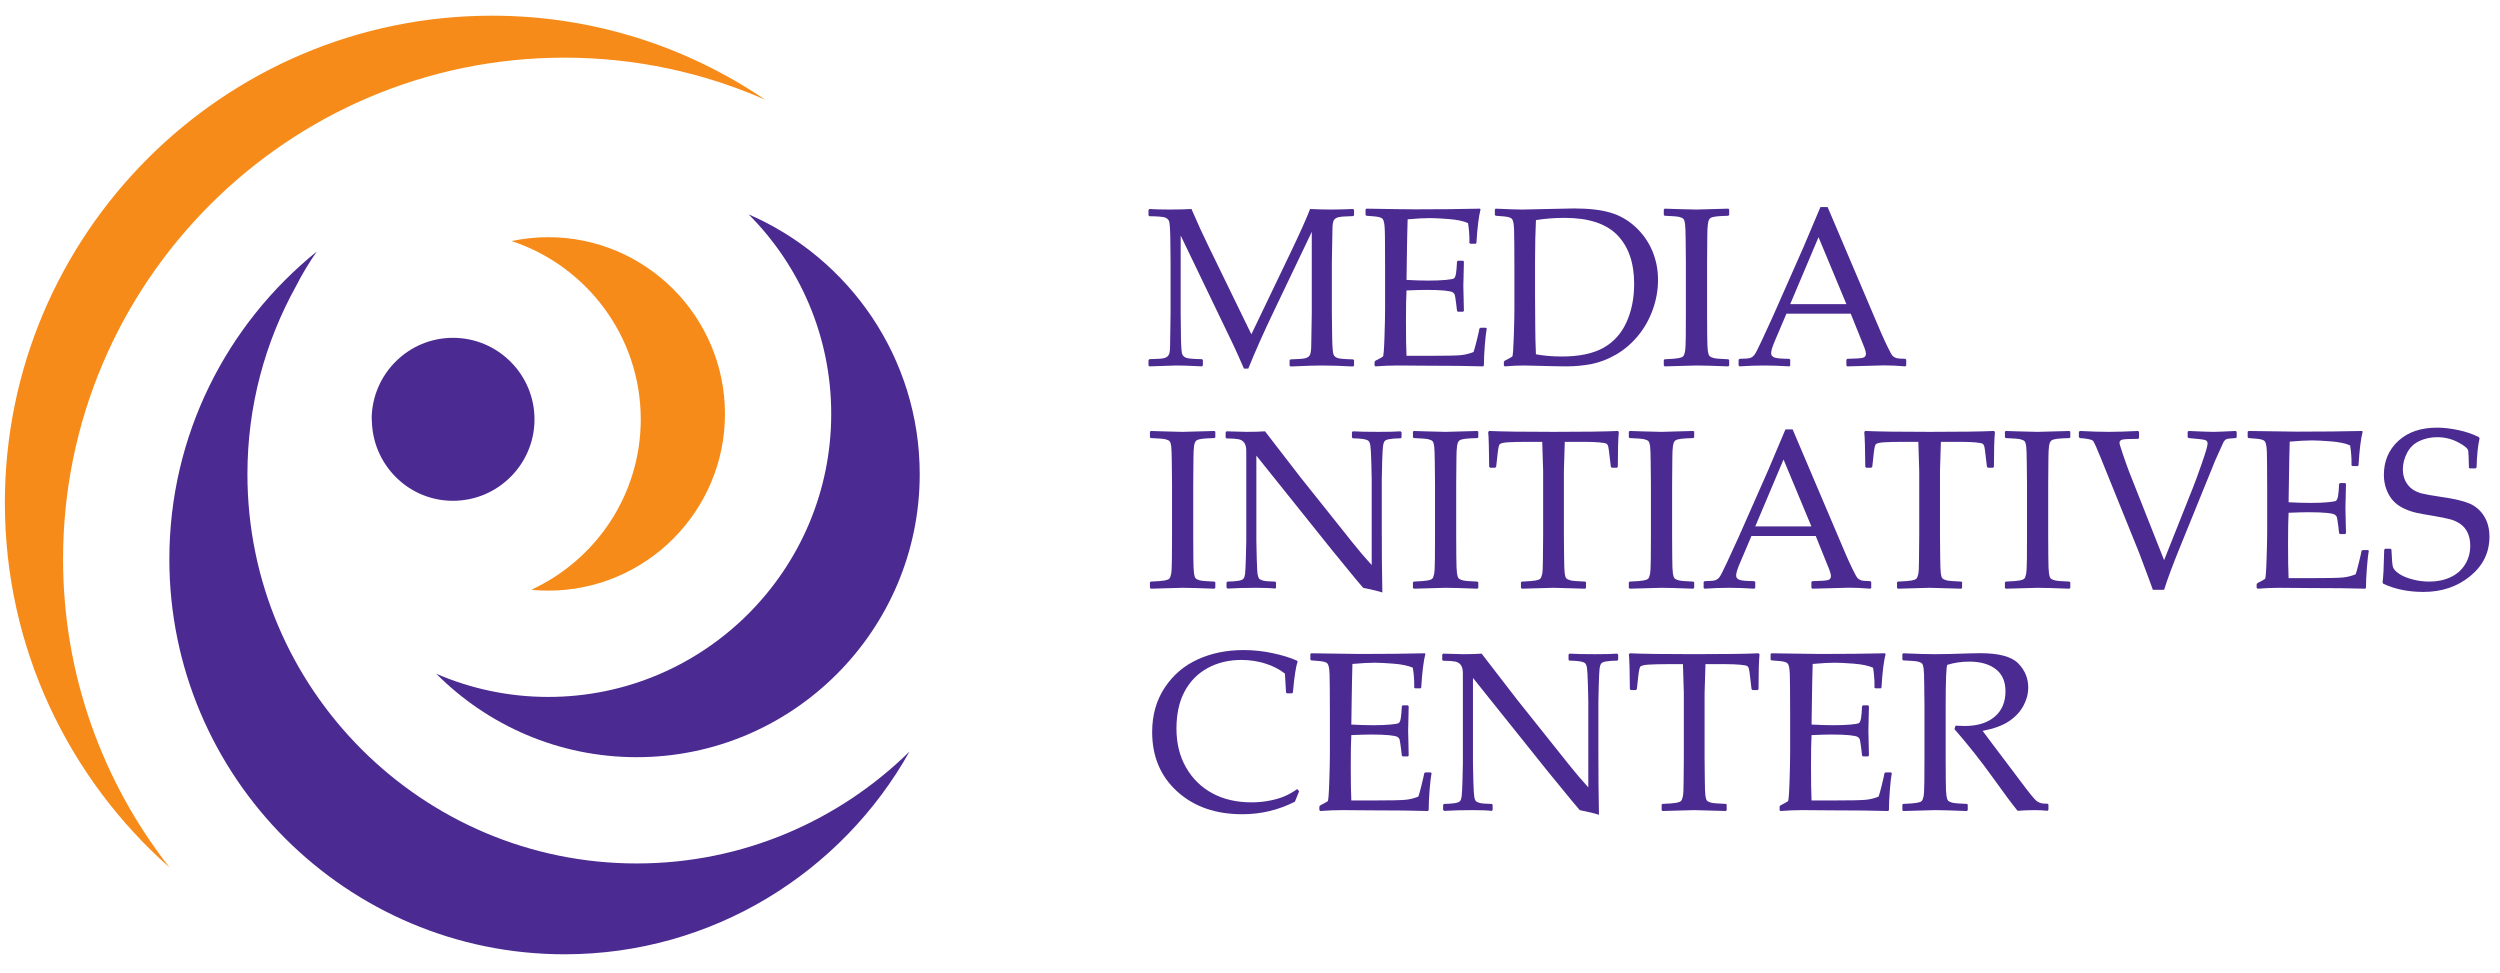 <svg xmlns="http://www.w3.org/2000/svg" fill="none" viewBox="0 46.12 150.604 58.588" style="max-height: 500px" width="150.604" height="58.588">
<path fill="#F68B1A" d="M0.293 76.412C0.293 85.148 4.135 93 10.213 98.38C6.2 93.252 3.799 86.805 3.799 79.803C3.799 63.145 17.35 49.593 34.007 49.593C38.301 49.593 42.385 50.5 46.088 52.122C41.392 48.933 35.73 47.065 29.638 47.065C13.456 47.065 0.293 60.23 0.293 76.412Z"/>
<path fill="#4B2A91" d="M14.905 74.685C14.905 70.569 15.976 66.699 17.845 63.334C18.213 62.616 18.625 61.927 19.086 61.272C13.673 65.639 10.202 72.322 10.202 79.804C10.202 92.93 20.88 103.608 34.007 103.608C42.928 103.608 50.716 98.673 54.792 91.391C50.557 95.559 44.753 98.136 38.356 98.136C25.425 98.136 14.905 87.616 14.905 74.685Z"/>
<path fill="#4B2A91" d="M33.025 88.104C30.63 88.104 28.351 87.603 26.281 86.708C29.37 89.81 33.642 91.734 38.355 91.734C47.757 91.734 55.405 84.085 55.405 74.685C55.405 67.68 51.155 61.656 45.102 59.036C48.172 62.12 50.074 66.37 50.074 71.055C50.074 80.456 42.425 88.104 33.025 88.104Z"/>
<path fill="#F68B1A" d="M38.6 71.382C38.6 75.935 35.889 79.858 32.001 81.65C32.338 81.682 32.68 81.701 33.025 81.701C38.895 81.701 43.673 76.925 43.673 71.055C43.673 65.185 38.895 60.408 33.025 60.408C32.269 60.408 31.531 60.491 30.818 60.642C35.331 62.129 38.6 66.378 38.6 71.382Z"/>
<path fill="#4B2A91" d="M27.288 76.289C29.995 76.289 32.199 74.088 32.199 71.382C32.199 68.675 29.995 66.471 27.288 66.471C24.619 66.471 22.45 68.618 22.39 71.273C22.393 71.419 22.404 71.564 22.413 71.71C22.585 74.26 24.694 76.289 27.288 76.289Z"/>
<path fill="#4B2A91" d="M81.51 58.71L81.57 58.764V59.091L81.516 59.138C81.026 59.151 80.722 59.175 80.604 59.211C80.486 59.247 80.402 59.306 80.353 59.388C80.304 59.471 80.276 59.632 80.269 59.873C80.263 60.114 80.251 60.794 80.233 61.913V64.996C80.233 65.441 80.24 65.945 80.253 66.506C80.266 67.068 80.294 67.395 80.337 67.486C80.379 67.577 80.456 67.645 80.567 67.686C80.679 67.729 80.995 67.757 81.516 67.77L81.57 67.817V68.144L81.51 68.198C80.784 68.158 80.15 68.138 79.612 68.138C79.246 68.138 78.624 68.158 77.746 68.198L77.686 68.144V67.824L77.739 67.77C78.229 67.757 78.533 67.732 78.651 67.697C78.769 67.661 78.853 67.602 78.902 67.519C78.952 67.437 78.98 67.273 78.989 67.028C78.999 66.783 79.009 66.105 79.023 64.996V60.087L76.716 64.915C76.136 66.123 75.63 67.26 75.198 68.325H74.937C74.688 67.75 74.483 67.291 74.322 66.948L71.126 60.308V64.982C71.126 65.419 71.131 65.921 71.143 66.49C71.154 67.059 71.182 67.386 71.226 67.476C71.271 67.566 71.349 67.632 71.46 67.677C71.571 67.721 71.888 67.748 72.41 67.757L72.463 67.811V68.132L72.403 68.191L71.975 68.171C71.534 68.149 71.155 68.138 70.838 68.138C70.696 68.138 70.163 68.156 69.24 68.191L69.187 68.138V67.817L69.24 67.757C69.731 67.748 70.034 67.726 70.15 67.69C70.266 67.654 70.349 67.594 70.4 67.51C70.452 67.425 70.481 67.267 70.487 67.035C70.494 66.803 70.504 66.119 70.517 64.982V61.92C70.517 61.514 70.512 61.02 70.501 60.438C70.49 59.857 70.463 59.52 70.42 59.429C70.378 59.337 70.301 59.27 70.19 59.225C70.079 59.18 69.762 59.153 69.24 59.145L69.187 59.091V58.77L69.247 58.71C69.555 58.732 69.969 58.743 70.491 58.743C70.981 58.743 71.409 58.732 71.774 58.71C72.149 59.575 72.507 60.357 72.852 61.057L75.385 66.259L77.672 61.492C78.291 60.203 78.708 59.276 78.922 58.71C79.35 58.732 79.772 58.743 80.186 58.743C80.561 58.743 81.002 58.732 81.51 58.71Z"/>
<path fill="#4B2A91" d="M82.263 58.737L82.317 58.69C83.846 58.717 84.824 58.73 85.252 58.73C86.715 58.73 88.016 58.717 89.157 58.69L89.19 58.737C89.079 59.165 88.997 59.836 88.943 60.749L88.903 60.803H88.575L88.515 60.749C88.519 60.709 88.522 60.673 88.522 60.642C88.522 60.264 88.493 59.902 88.435 59.559C88.154 59.434 87.765 59.353 87.268 59.315C86.772 59.277 86.398 59.258 86.148 59.258C85.796 59.258 85.346 59.282 84.798 59.332L84.771 60.401L84.751 61.626L84.731 62.983C85.212 63.009 85.656 63.023 86.061 63.023C86.472 63.023 86.815 63.009 87.091 62.983C87.368 62.956 87.529 62.928 87.576 62.899C87.623 62.87 87.658 62.814 87.683 62.731C87.707 62.649 87.729 62.503 87.746 62.294L87.773 61.879L87.826 61.826H88.135L88.188 61.879C88.179 62.365 88.168 62.853 88.154 63.343L88.188 64.848L88.135 64.901H87.826L87.773 64.848L87.726 64.446C87.686 64.135 87.657 63.949 87.639 63.889C87.622 63.828 87.58 63.775 87.516 63.732C87.451 63.687 87.285 63.651 87.018 63.624C86.75 63.598 86.382 63.584 85.915 63.584C85.656 63.584 85.261 63.596 84.731 63.617C84.709 63.992 84.697 64.617 84.697 65.49C84.697 66.426 84.709 67.115 84.731 67.556H85.961C87.044 67.556 87.722 67.543 87.994 67.516C88.266 67.489 88.524 67.425 88.769 67.323C88.809 67.219 88.875 66.982 88.967 66.61C89.058 66.237 89.11 66.005 89.124 65.912L89.19 65.864H89.512L89.565 65.912C89.525 66.102 89.486 66.438 89.448 66.914C89.41 67.391 89.392 67.799 89.392 68.138L89.344 68.191C88.493 68.164 87.379 68.151 86.001 68.151L84.183 68.138C83.759 68.138 83.318 68.156 82.859 68.191L82.805 68.138V67.917L82.859 67.85C83.121 67.717 83.272 67.633 83.31 67.599C83.348 67.567 83.379 67.176 83.403 66.43C83.428 65.683 83.44 65.113 83.44 64.721V62.267L83.434 60.749C83.434 60.42 83.43 60.151 83.42 59.944C83.411 59.736 83.396 59.588 83.374 59.499C83.351 59.41 83.326 59.347 83.296 59.311C83.268 59.276 83.221 59.246 83.156 59.222C83.091 59.197 82.981 59.175 82.825 59.158L82.317 59.118L82.263 59.071V58.737Z"/>
<path fill="#4B2A91" d="M92.527 67.463C92.982 67.552 93.506 67.596 94.099 67.596C95.137 67.596 95.967 67.422 96.589 67.075C97.211 66.727 97.675 66.212 97.983 65.53C98.291 64.848 98.444 64.079 98.444 63.223C98.444 61.962 98.108 60.983 97.435 60.288C96.762 59.593 95.701 59.245 94.252 59.245C93.654 59.245 93.08 59.289 92.527 59.379C92.492 60.109 92.474 60.934 92.474 61.852V63.953L92.487 65.918C92.487 66.301 92.5 66.816 92.527 67.463ZM90.053 58.737L90.107 58.69C90.877 58.725 91.404 58.743 91.684 58.743L94.813 58.677C95.706 58.677 96.436 58.76 97.007 58.928C97.578 59.094 98.085 59.384 98.528 59.797C98.971 60.209 99.308 60.688 99.538 61.234C99.767 61.78 99.882 62.363 99.882 62.983C99.882 63.584 99.777 64.179 99.567 64.767C99.358 65.356 99.061 65.883 98.675 66.349C98.29 66.816 97.851 67.191 97.358 67.476C96.865 67.761 96.372 67.951 95.876 68.048C95.382 68.143 94.877 68.191 94.359 68.191C94.011 68.191 93.356 68.178 92.393 68.151C92.076 68.142 91.867 68.138 91.765 68.138C91.457 68.138 91.085 68.156 90.648 68.191L90.595 68.138V67.917L90.648 67.85C90.911 67.717 91.061 67.633 91.1 67.599C91.138 67.567 91.168 67.176 91.193 66.43C91.218 65.683 91.23 65.113 91.23 64.721V62.267L91.223 60.749C91.223 60.42 91.219 60.151 91.21 59.944C91.201 59.736 91.185 59.588 91.163 59.499C91.14 59.41 91.114 59.347 91.086 59.311C91.057 59.276 91.01 59.246 90.945 59.222C90.881 59.197 90.771 59.175 90.615 59.158L90.107 59.118L90.053 59.071V58.737Z"/>
<path fill="#4B2A91" d="M100.283 58.69L101.119 58.717C101.667 58.735 102.026 58.743 102.196 58.743C102.347 58.743 102.987 58.725 104.114 58.69L104.168 58.737V59.071L104.114 59.118C103.807 59.127 103.57 59.14 103.402 59.157C103.235 59.175 103.114 59.209 103.037 59.258C102.962 59.307 102.912 59.422 102.888 59.602C102.863 59.784 102.85 60.033 102.85 60.355L102.838 61.893V64.988L102.844 66.292C102.849 66.796 102.862 67.121 102.884 67.269C102.906 67.415 102.939 67.514 102.981 67.563C103.024 67.612 103.105 67.653 103.225 67.686C103.346 67.72 103.642 67.746 104.114 67.763L104.168 67.804V68.138L104.114 68.191C104.093 68.191 103.7 68.178 102.937 68.151C102.622 68.142 102.374 68.138 102.196 68.138C102.057 68.138 101.42 68.156 100.283 68.191L100.23 68.138V67.804L100.283 67.763C100.697 67.746 100.974 67.724 101.112 67.697C101.25 67.67 101.343 67.635 101.39 67.593C101.436 67.55 101.474 67.46 101.503 67.322C101.532 67.184 101.549 66.876 101.554 66.399L101.56 64.988V61.893L101.547 60.589C101.542 60.081 101.53 59.753 101.51 59.605C101.49 59.459 101.459 59.361 101.417 59.311C101.374 59.262 101.293 59.222 101.172 59.191C101.052 59.16 100.755 59.136 100.283 59.118L100.23 59.071V58.737L100.283 58.69Z"/>
<path fill="#4B2A91" d="M107.846 64.44H111.229L109.551 60.408L107.846 64.44ZM104.797 68.191L104.736 68.138V67.79L104.797 67.736C105.122 67.732 105.332 67.715 105.425 67.686C105.519 67.657 105.602 67.599 105.676 67.513C105.75 67.426 105.898 67.141 106.121 66.66L106.822 65.135L108.641 61.017C108.985 60.21 109.326 59.403 109.665 58.596H110.099L112.954 65.309L113.336 66.205C113.447 66.46 113.575 66.736 113.72 67.035C113.865 67.333 113.965 67.51 114.02 67.563C114.077 67.617 114.145 67.657 114.228 67.686C114.311 67.715 114.494 67.732 114.78 67.736L114.834 67.79V68.138L114.78 68.191C114.307 68.151 113.882 68.131 113.503 68.131C112.762 68.154 112.023 68.174 111.283 68.191L111.229 68.138V67.79L111.283 67.736C111.782 67.728 112.094 67.706 112.219 67.673C112.344 67.64 112.406 67.563 112.406 67.442C112.406 67.344 112.375 67.215 112.312 67.055L111.49 65.015H107.618L106.89 66.727C106.76 67.035 106.696 67.26 106.696 67.403C106.696 67.514 106.756 67.596 106.876 67.65C106.997 67.703 107.3 67.732 107.785 67.736L107.846 67.79V68.138L107.792 68.191C107.217 68.156 106.714 68.138 106.281 68.138C105.791 68.138 105.296 68.156 104.797 68.191Z"/>
<path fill="#4B2A91" d="M69.328 72.083L70.164 72.109C70.712 72.127 71.071 72.136 71.24 72.136C71.392 72.136 72.031 72.118 73.159 72.083L73.213 72.129V72.463L73.159 72.51C72.852 72.519 72.614 72.533 72.447 72.55C72.28 72.568 72.159 72.602 72.082 72.65C72.007 72.7 71.957 72.814 71.932 72.995C71.907 73.176 71.895 73.426 71.895 73.747L71.882 75.286V78.381L71.889 79.685C71.893 80.189 71.906 80.514 71.929 80.662C71.951 80.808 71.983 80.907 72.026 80.956C72.068 81.005 72.149 81.046 72.27 81.079C72.39 81.113 72.686 81.138 73.159 81.156L73.213 81.197V81.53L73.159 81.584C73.136 81.584 72.745 81.571 71.982 81.544C71.665 81.535 71.418 81.53 71.24 81.53C71.102 81.53 70.464 81.548 69.328 81.584L69.274 81.53V81.197L69.328 81.156C69.743 81.138 70.019 81.116 70.157 81.09C70.295 81.063 70.387 81.028 70.434 80.986C70.481 80.943 70.519 80.853 70.548 80.715C70.577 80.577 70.594 80.269 70.598 79.792L70.605 78.381V75.286L70.591 73.981C70.587 73.474 70.575 73.146 70.555 72.998C70.534 72.852 70.504 72.754 70.461 72.704C70.419 72.655 70.338 72.615 70.217 72.584C70.097 72.553 69.8 72.528 69.328 72.51L69.274 72.463V72.129L69.328 72.083Z"/>
<path fill="#4B2A91" d="M73.947 81.577L73.887 81.518V81.209L73.947 81.156C74.219 81.151 74.437 81.136 74.599 81.109C74.761 81.082 74.866 81.038 74.913 80.976C74.96 80.913 74.991 80.813 75.007 80.675C75.023 80.536 75.038 80.225 75.053 79.738C75.069 79.253 75.077 78.905 75.077 78.695V73.293C75.077 73.066 75.036 72.897 74.954 72.788C74.871 72.678 74.759 72.61 74.616 72.581C74.473 72.552 74.23 72.535 73.887 72.531L73.834 72.477V72.163L73.887 72.103C74.502 72.125 74.906 72.136 75.097 72.136C75.548 72.136 75.918 72.125 76.207 72.103L78.341 74.871L81.476 78.802C81.855 79.28 82.241 79.732 82.633 80.159V74.984C82.633 74.824 82.625 74.482 82.61 73.958C82.594 73.434 82.575 73.102 82.553 72.963C82.531 72.822 82.491 72.727 82.435 72.677C82.38 72.629 82.275 72.592 82.122 72.567C81.968 72.543 81.759 72.529 81.496 72.524L81.443 72.47V72.163L81.496 72.103C81.858 72.125 82.373 72.136 83.041 72.136C83.652 72.136 84.095 72.125 84.371 72.103L84.432 72.163V72.47L84.378 72.524C84.084 72.529 83.856 72.545 83.696 72.574C83.535 72.603 83.435 72.65 83.395 72.718C83.355 72.784 83.327 72.883 83.312 73.012C83.296 73.141 83.281 73.449 83.264 73.934C83.249 74.421 83.241 74.77 83.241 74.984V78.16L83.248 79.999C83.257 80.601 83.266 81.205 83.275 81.812C83.052 81.736 82.667 81.642 82.118 81.53L81.643 80.969L80.219 79.23L75.685 73.567V78.695C75.685 78.9 75.694 79.266 75.709 79.792C75.725 80.318 75.743 80.637 75.766 80.748C75.788 80.859 75.817 80.937 75.853 80.979C75.888 81.021 75.965 81.061 76.084 81.096C76.202 81.131 76.445 81.151 76.816 81.156L76.869 81.209V81.524L76.816 81.577C76.584 81.547 76.209 81.53 75.692 81.53C75.028 81.53 74.446 81.547 73.947 81.577Z"/>
<path fill="#4B2A91" d="M85.17 72.083L86.006 72.109C86.554 72.127 86.913 72.136 87.083 72.136C87.234 72.136 87.874 72.118 89.002 72.083L89.055 72.129V72.463L89.002 72.51C88.694 72.519 88.457 72.533 88.289 72.55C88.123 72.568 88.001 72.602 87.925 72.65C87.85 72.7 87.799 72.814 87.775 72.995C87.75 73.176 87.738 73.426 87.738 73.747L87.724 75.286V78.381L87.731 79.685C87.736 80.189 87.749 80.514 87.772 80.662C87.794 80.808 87.826 80.907 87.868 80.956C87.91 81.005 87.992 81.046 88.112 81.079C88.232 81.113 88.529 81.138 89.002 81.156L89.055 81.197V81.53L89.002 81.584C88.979 81.584 88.587 81.571 87.825 81.544C87.508 81.535 87.261 81.53 87.083 81.53C86.945 81.53 86.307 81.548 85.17 81.584L85.117 81.53V81.197L85.17 81.156C85.585 81.138 85.861 81.116 86 81.09C86.138 81.063 86.23 81.028 86.277 80.986C86.324 80.943 86.362 80.853 86.391 80.715C86.42 80.577 86.437 80.269 86.441 79.792L86.448 78.381V75.286L86.434 73.981C86.43 73.474 86.417 73.146 86.397 72.998C86.377 72.852 86.346 72.754 86.304 72.704C86.261 72.655 86.18 72.615 86.06 72.584C85.939 72.553 85.643 72.528 85.17 72.51L85.117 72.463V72.129L85.17 72.083Z"/>
<path fill="#4B2A91" d="M97.46 72.082L97.521 72.142C97.481 72.544 97.46 73.243 97.46 74.242L97.407 74.296H97.093L97.04 74.236L96.966 73.621C96.93 73.29 96.902 73.089 96.882 73.015C96.862 72.941 96.83 72.888 96.785 72.855C96.741 72.822 96.596 72.793 96.351 72.771C96.106 72.749 95.831 72.738 95.528 72.738H94.265C94.229 73.745 94.211 74.327 94.211 74.483V78.381L94.224 79.684C94.229 80.189 94.241 80.515 94.261 80.665C94.281 80.814 94.312 80.911 94.355 80.959C94.397 81.005 94.479 81.046 94.599 81.079C94.719 81.113 95.018 81.138 95.496 81.156L95.542 81.196V81.53L95.496 81.584C94.354 81.548 93.716 81.53 93.582 81.53C93.44 81.53 92.804 81.548 91.677 81.584L91.624 81.53V81.196L91.677 81.156C92.096 81.138 92.374 81.116 92.51 81.09C92.645 81.063 92.737 81.028 92.783 80.986C92.83 80.943 92.869 80.853 92.901 80.715C92.932 80.576 92.948 80.269 92.948 79.791L92.961 78.381V74.483C92.961 74.412 92.943 73.83 92.907 72.738H91.911C91.501 72.738 91.146 72.747 90.848 72.764C90.55 72.782 90.376 72.828 90.33 72.902C90.283 72.975 90.239 73.215 90.2 73.621L90.132 74.236L90.072 74.296H89.765L89.711 74.242C89.702 73.168 89.682 72.468 89.651 72.142L89.711 72.082C90.487 72.118 91.778 72.136 93.582 72.136C95.424 72.136 96.716 72.118 97.46 72.082Z"/>
<path fill="#4B2A91" d="M98.176 72.082L99.012 72.109C99.561 72.127 99.919 72.136 100.089 72.136C100.24 72.136 100.88 72.118 102.008 72.082L102.061 72.129V72.463L102.008 72.51C101.7 72.519 101.463 72.533 101.296 72.55C101.128 72.568 101.007 72.602 100.931 72.65C100.855 72.7 100.805 72.814 100.781 72.995C100.756 73.176 100.744 73.426 100.744 73.747L100.731 75.285V78.381L100.738 79.684C100.742 80.189 100.755 80.514 100.777 80.661C100.8 80.808 100.832 80.906 100.875 80.956C100.917 81.005 100.998 81.046 101.118 81.079C101.239 81.113 101.536 81.138 102.008 81.156L102.061 81.196V81.53L102.008 81.584C101.985 81.584 101.594 81.571 100.831 81.544C100.515 81.535 100.267 81.53 100.089 81.53C99.95 81.53 99.313 81.548 98.176 81.584L98.123 81.53V81.196L98.176 81.156C98.591 81.138 98.868 81.116 99.006 81.09C99.144 81.063 99.237 81.028 99.283 80.986C99.33 80.943 99.368 80.853 99.397 80.715C99.426 80.576 99.442 80.269 99.447 79.791L99.454 78.381V75.285L99.44 73.981C99.436 73.473 99.424 73.146 99.404 72.998C99.383 72.852 99.352 72.753 99.31 72.704C99.268 72.655 99.186 72.615 99.066 72.584C98.945 72.553 98.649 72.528 98.176 72.51L98.123 72.463V72.129L98.176 72.082Z"/>
<path fill="#4B2A91" d="M105.739 77.833H109.121L107.443 73.801L105.739 77.833ZM102.689 81.584L102.629 81.53V81.183L102.689 81.129C103.015 81.125 103.224 81.108 103.318 81.079C103.411 81.05 103.495 80.992 103.569 80.906C103.642 80.819 103.79 80.535 104.013 80.053L104.715 78.528L106.534 74.409C106.877 73.603 107.218 72.796 107.557 71.989H107.992L110.847 78.702L111.228 79.598C111.339 79.852 111.467 80.129 111.612 80.427C111.757 80.726 111.857 80.903 111.913 80.956C111.969 81.01 112.038 81.05 112.12 81.079C112.203 81.108 112.387 81.125 112.672 81.129L112.726 81.183V81.53L112.672 81.584C112.2 81.544 111.774 81.524 111.395 81.524C110.655 81.547 109.915 81.567 109.175 81.584L109.121 81.53V81.183L109.175 81.129C109.675 81.121 109.986 81.099 110.111 81.067C110.236 81.033 110.298 80.956 110.298 80.835C110.298 80.737 110.267 80.608 110.205 80.448L109.383 78.408H105.511L104.782 80.12C104.653 80.427 104.588 80.653 104.588 80.795C104.588 80.907 104.649 80.989 104.768 81.042C104.889 81.096 105.192 81.125 105.678 81.129L105.739 81.183V81.53L105.685 81.584C105.11 81.548 104.606 81.53 104.174 81.53C103.683 81.53 103.188 81.548 102.689 81.584Z"/>
<path fill="#4B2A91" d="M120.117 72.082L120.178 72.142C120.138 72.544 120.117 73.243 120.117 74.242L120.064 74.296H119.75L119.696 74.236L119.623 73.621C119.587 73.29 119.559 73.089 119.539 73.015C119.519 72.941 119.487 72.888 119.442 72.855C119.397 72.822 119.253 72.793 119.008 72.771C118.763 72.749 118.488 72.738 118.185 72.738H116.922C116.886 73.745 116.868 74.327 116.868 74.483V78.381L116.881 79.684C116.886 80.189 116.898 80.515 116.918 80.665C116.938 80.814 116.969 80.911 117.012 80.959C117.054 81.005 117.136 81.046 117.256 81.079C117.377 81.113 117.674 81.138 118.152 81.156L118.199 81.196V81.53L118.152 81.584C117.011 81.548 116.373 81.53 116.239 81.53C116.097 81.53 115.462 81.548 114.334 81.584L114.28 81.53V81.196L114.334 81.156C114.753 81.138 115.031 81.116 115.166 81.09C115.302 81.063 115.394 81.028 115.441 80.986C115.487 80.943 115.526 80.853 115.558 80.715C115.589 80.576 115.604 80.269 115.604 79.791L115.617 78.381V74.483C115.617 74.412 115.6 73.83 115.564 72.738H114.568C114.158 72.738 113.804 72.747 113.505 72.764C113.206 72.782 113.033 72.828 112.987 72.902C112.94 72.975 112.896 73.215 112.856 73.621L112.789 74.236L112.729 74.296H112.421L112.368 74.242C112.359 73.168 112.339 72.468 112.307 72.142L112.368 72.082C113.144 72.118 114.434 72.136 116.239 72.136C118.081 72.136 119.373 72.118 120.117 72.082Z"/>
<path fill="#4B2A91" d="M120.832 72.083L121.669 72.109C122.217 72.128 122.576 72.136 122.745 72.136C122.897 72.136 123.536 72.119 124.664 72.083L124.718 72.129V72.464L124.664 72.511C124.356 72.519 124.119 72.534 123.952 72.55C123.785 72.568 123.664 72.602 123.588 72.651C123.512 72.701 123.462 72.815 123.437 72.995C123.413 73.176 123.4 73.426 123.4 73.747L123.387 75.286V78.381L123.394 79.685C123.398 80.189 123.412 80.514 123.434 80.662C123.456 80.808 123.488 80.907 123.531 80.956C123.573 81.005 123.655 81.046 123.774 81.079C123.895 81.113 124.191 81.139 124.664 81.156L124.718 81.197V81.531L124.664 81.584C124.642 81.584 124.249 81.571 123.487 81.544C123.171 81.535 122.923 81.531 122.745 81.531C122.607 81.531 121.97 81.549 120.832 81.584L120.779 81.531V81.197L120.832 81.156C121.248 81.139 121.524 81.117 121.662 81.09C121.8 81.063 121.892 81.028 121.94 80.986C121.986 80.943 122.024 80.853 122.053 80.716C122.082 80.577 122.099 80.269 122.104 79.792L122.11 78.381V75.286L122.096 73.982C122.092 73.474 122.079 73.146 122.06 72.998C122.04 72.852 122.009 72.754 121.967 72.704C121.924 72.656 121.842 72.616 121.722 72.585C121.602 72.553 121.305 72.529 120.832 72.511L120.779 72.464V72.129L120.832 72.083Z"/>
<path fill="#4B2A91" d="M129.693 81.651C129.627 81.455 129.348 80.706 128.858 79.404L126.584 73.781C126.326 73.139 126.163 72.775 126.096 72.688C126.029 72.601 125.762 72.542 125.294 72.51L125.234 72.451V72.142L125.294 72.082C125.976 72.118 126.556 72.136 127.032 72.136C127.478 72.136 128.069 72.118 128.804 72.082L128.858 72.136V72.504L128.804 72.557C128.265 72.557 127.943 72.574 127.838 72.607C127.734 72.641 127.681 72.704 127.681 72.798C127.681 72.852 127.752 73.089 127.894 73.51C128.038 73.931 128.164 74.287 128.276 74.576L130.369 79.865L132.114 75.479C132.234 75.181 132.41 74.7 132.642 74.035C132.874 73.37 132.99 72.971 132.99 72.838C132.99 72.727 132.936 72.655 132.826 72.624C132.717 72.593 132.39 72.555 131.847 72.51L131.787 72.457V72.136L131.847 72.082C132.627 72.118 133.124 72.136 133.338 72.136C133.511 72.136 133.962 72.118 134.688 72.082L134.742 72.136V72.457L134.688 72.51C134.367 72.524 134.174 72.549 134.107 72.584C134.04 72.62 133.98 72.689 133.929 72.791C133.878 72.894 133.719 73.246 133.452 73.848L131.365 78.983C130.897 80.129 130.566 81.018 130.369 81.651H129.693Z"/>
<path fill="#4B2A91" d="M135.403 72.13L135.456 72.083C136.985 72.109 137.963 72.123 138.391 72.123C139.853 72.123 141.155 72.109 142.296 72.083L142.329 72.13C142.218 72.558 142.136 73.229 142.082 74.143L142.042 74.195H141.715L141.654 74.143C141.659 74.102 141.661 74.066 141.661 74.035C141.661 73.657 141.632 73.295 141.574 72.952C141.293 72.828 140.904 72.746 140.407 72.708C139.91 72.67 139.537 72.651 139.287 72.651C138.935 72.651 138.485 72.675 137.936 72.725L137.91 73.795L137.89 75.019L137.869 76.376C138.351 76.403 138.795 76.416 139.2 76.416C139.61 76.416 139.953 76.403 140.229 76.376C140.506 76.349 140.668 76.321 140.715 76.292C140.762 76.263 140.797 76.207 140.821 76.125C140.846 76.043 140.868 75.897 140.885 75.687L140.912 75.272L140.966 75.219H141.273L141.326 75.272C141.317 75.758 141.306 76.247 141.293 76.737L141.326 78.241L141.273 78.295H140.966L140.912 78.241L140.865 77.84C140.825 77.528 140.796 77.342 140.779 77.281C140.76 77.221 140.719 77.169 140.654 77.125C140.59 77.08 140.424 77.044 140.156 77.018C139.889 76.991 139.521 76.977 139.053 76.977C138.795 76.977 138.4 76.989 137.869 77.01C137.847 77.385 137.836 78.009 137.836 78.883C137.836 79.819 137.847 80.508 137.869 80.949H139.1C140.183 80.949 140.86 80.936 141.133 80.909C141.404 80.882 141.663 80.818 141.908 80.716C141.948 80.613 142.014 80.376 142.105 80.003C142.197 79.631 142.25 79.398 142.262 79.304L142.329 79.257H142.651L142.704 79.304C142.663 79.496 142.625 79.831 142.587 80.308C142.549 80.784 142.53 81.192 142.53 81.531L142.483 81.584C141.632 81.558 140.517 81.545 139.14 81.545L137.321 81.531C136.898 81.531 136.456 81.549 135.997 81.584L135.944 81.531V81.31L135.997 81.243C136.26 81.11 136.411 81.026 136.448 80.992C136.486 80.96 136.518 80.569 136.542 79.823C136.566 79.076 136.579 78.506 136.579 78.114V75.66L136.572 74.143C136.572 73.813 136.568 73.544 136.559 73.337C136.55 73.129 136.534 72.981 136.512 72.892C136.49 72.803 136.464 72.741 136.435 72.704C136.406 72.669 136.359 72.639 136.295 72.615C136.23 72.59 136.12 72.569 135.964 72.551L135.456 72.511L135.403 72.464V72.13Z"/>
<path fill="#4B2A91" d="M143.629 79.23L143.683 79.177H144.011L144.064 79.23C144.086 79.801 144.117 80.15 144.154 80.277C144.192 80.403 144.312 80.537 144.515 80.678C144.718 80.818 144.988 80.933 145.325 81.022C145.661 81.112 146.001 81.156 146.344 81.156C146.816 81.156 147.241 81.069 147.617 80.895C147.994 80.722 148.287 80.466 148.497 80.13C148.707 79.793 148.811 79.415 148.811 78.996C148.811 78.702 148.761 78.446 148.661 78.228C148.561 78.009 148.42 77.834 148.24 77.702C148.059 77.571 147.853 77.473 147.621 77.408C147.389 77.344 147.044 77.274 146.585 77.197C146.139 77.126 145.79 77.061 145.538 77.004C145.286 76.946 145.035 76.857 144.786 76.737C144.537 76.616 144.328 76.463 144.161 76.279C143.993 76.093 143.86 75.866 143.76 75.596C143.659 75.326 143.609 75.038 143.609 74.731C143.609 73.897 143.899 73.213 144.478 72.681C145.058 72.148 145.836 71.882 146.812 71.882C147.2 71.882 147.622 71.93 148.079 72.026C148.536 72.121 148.951 72.263 149.326 72.451L149.373 72.531C149.275 72.941 149.215 73.525 149.192 74.282L149.132 74.336H148.784L148.731 74.289C148.722 73.754 148.709 73.418 148.691 73.28C148.673 73.141 148.47 72.969 148.083 72.765C147.694 72.56 147.273 72.457 146.819 72.457C146.439 72.457 146.085 72.533 145.756 72.684C145.426 72.835 145.176 73.074 145.007 73.4C144.837 73.725 144.752 74.058 144.752 74.396C144.752 74.659 144.804 74.892 144.906 75.095C145.009 75.297 145.141 75.458 145.304 75.577C145.467 75.695 145.657 75.782 145.873 75.841C146.089 75.898 146.484 75.97 147.06 76.055C147.848 76.166 148.422 76.301 148.781 76.459C149.14 76.617 149.427 76.868 149.643 77.211C149.86 77.555 149.968 77.969 149.968 78.454C149.968 79.404 149.581 80.195 148.808 80.828C148.034 81.462 147.097 81.778 145.997 81.778C145.073 81.778 144.265 81.613 143.569 81.283L143.529 81.197C143.574 80.915 143.607 80.26 143.629 79.23Z"/>
<path fill="#4B2A91" d="M78.26 93.793L78.007 94.415C77.017 94.918 75.96 95.171 74.837 95.171C73.228 95.171 71.921 94.713 70.916 93.799C69.91 92.886 69.408 91.691 69.408 90.216C69.408 89.2 69.659 88.311 70.16 87.551C70.662 86.791 71.323 86.222 72.146 85.847C72.968 85.469 73.892 85.281 74.917 85.281C75.51 85.281 76.096 85.343 76.676 85.469C77.255 85.593 77.739 85.742 78.127 85.916L78.174 85.983C78.071 86.233 77.975 86.85 77.886 87.835L77.84 87.889H77.526L77.472 87.835L77.405 86.699C77.08 86.44 76.686 86.238 76.225 86.093C75.763 85.949 75.283 85.876 74.784 85.876C74.031 85.876 73.355 86.037 72.758 86.361C72.16 86.684 71.697 87.153 71.367 87.765C71.037 88.378 70.872 89.128 70.872 90.016C70.872 90.906 71.066 91.689 71.454 92.362C71.841 93.035 72.371 93.552 73.042 93.913C73.713 94.274 74.496 94.455 75.392 94.455C75.788 94.455 76.17 94.417 76.536 94.341C76.901 94.266 77.206 94.172 77.448 94.06C77.691 93.95 77.924 93.813 78.147 93.653L78.26 93.793Z"/>
<path fill="#4B2A91" d="M78.938 85.522L78.992 85.475C80.521 85.502 81.499 85.516 81.927 85.516C83.389 85.516 84.691 85.502 85.832 85.475L85.865 85.522C85.754 85.95 85.671 86.621 85.618 87.535L85.578 87.588H85.25L85.19 87.535C85.194 87.495 85.197 87.459 85.197 87.427C85.197 87.049 85.168 86.688 85.11 86.344C84.829 86.22 84.44 86.139 83.943 86.1C83.446 86.062 83.073 86.043 82.823 86.043C82.471 86.043 82.021 86.068 81.472 86.117L81.446 87.187L81.426 88.411L81.406 89.768C81.887 89.795 82.33 89.808 82.736 89.808C83.146 89.808 83.49 89.795 83.766 89.768C84.042 89.742 84.204 89.713 84.25 89.685C84.298 89.655 84.333 89.599 84.357 89.517C84.382 89.435 84.404 89.289 84.421 89.08L84.448 88.664L84.501 88.611H84.809L84.862 88.664C84.854 89.151 84.842 89.639 84.829 90.129L84.862 91.634L84.809 91.687H84.501L84.448 91.634L84.401 91.232C84.361 90.921 84.332 90.734 84.314 90.674C84.297 90.614 84.255 90.561 84.191 90.517C84.126 90.473 83.96 90.437 83.692 90.41C83.424 90.383 83.057 90.369 82.589 90.369C82.33 90.369 81.936 90.381 81.406 90.403C81.383 90.778 81.372 91.402 81.372 92.275C81.372 93.211 81.383 93.9 81.406 94.342H82.636C83.719 94.342 84.397 94.328 84.669 94.301C84.94 94.274 85.199 94.21 85.444 94.108C85.484 94.004 85.55 93.767 85.641 93.395C85.733 93.023 85.785 92.791 85.799 92.697L85.865 92.65H86.187L86.24 92.697C86.2 92.888 86.16 93.223 86.122 93.7C86.085 94.177 86.066 94.585 86.066 94.923L86.019 94.977C85.168 94.95 84.053 94.937 82.676 94.937L80.857 94.923C80.433 94.923 79.993 94.941 79.534 94.977L79.48 94.923V94.702L79.534 94.636C79.796 94.502 79.947 94.419 79.985 94.385C80.023 94.352 80.054 93.962 80.078 93.215C80.103 92.469 80.115 91.899 80.115 91.507V89.053L80.108 87.535C80.108 87.205 80.104 86.936 80.095 86.73C80.086 86.521 80.071 86.374 80.048 86.284C80.026 86.195 80 86.133 79.971 86.097C79.942 86.061 79.895 86.032 79.831 86.007C79.766 85.982 79.656 85.961 79.5 85.944L78.992 85.903L78.938 85.856V85.522Z"/>
<path fill="#4B2A91" d="M86.996 94.97L86.936 94.91V94.602L86.996 94.549C87.268 94.544 87.485 94.529 87.648 94.502C87.811 94.475 87.916 94.431 87.962 94.369C88.008 94.306 88.04 94.206 88.056 94.067C88.071 93.929 88.087 93.617 88.103 93.131C88.118 92.645 88.126 92.298 88.126 92.088V86.686C88.126 86.459 88.085 86.29 88.003 86.181C87.92 86.071 87.808 86.003 87.665 85.974C87.522 85.945 87.279 85.927 86.936 85.924L86.882 85.87V85.555L86.936 85.496C87.551 85.518 87.954 85.529 88.146 85.529C88.597 85.529 88.966 85.518 89.256 85.496L91.389 88.263L94.525 92.195C94.904 92.672 95.289 93.124 95.682 93.553V88.377C95.682 88.217 95.674 87.875 95.658 87.35C95.643 86.827 95.624 86.495 95.601 86.355C95.579 86.214 95.541 86.119 95.484 86.07C95.429 86.022 95.324 85.984 95.17 85.96C95.016 85.935 94.808 85.922 94.545 85.917L94.492 85.864V85.555L94.545 85.496C94.906 85.518 95.421 85.529 96.089 85.529C96.7 85.529 97.144 85.518 97.42 85.496L97.48 85.555V85.864L97.427 85.917C97.132 85.922 96.906 85.938 96.745 85.967C96.585 85.996 96.484 86.043 96.444 86.111C96.404 86.177 96.376 86.275 96.36 86.405C96.345 86.534 96.329 86.841 96.314 87.327C96.298 87.813 96.29 88.163 96.29 88.377V91.553L96.297 93.392C96.305 93.994 96.315 94.597 96.324 95.205C96.101 95.128 95.715 95.035 95.167 94.923L94.692 94.361L93.268 92.623L88.734 86.96V92.088C88.734 92.293 88.742 92.659 88.757 93.185C88.774 93.71 88.793 94.03 88.814 94.141C88.837 94.252 88.866 94.329 88.902 94.372C88.938 94.414 89.014 94.453 89.132 94.488C89.251 94.525 89.495 94.544 89.864 94.549L89.918 94.602V94.916L89.864 94.97C89.633 94.939 89.259 94.923 88.741 94.923C88.078 94.923 87.495 94.939 86.996 94.97Z"/>
<path fill="#4B2A91" d="M105.936 85.475L105.997 85.535C105.957 85.937 105.936 86.636 105.936 87.636L105.883 87.689H105.568L105.515 87.628L105.442 87.013C105.406 86.683 105.378 86.482 105.358 86.408C105.338 86.334 105.306 86.28 105.262 86.248C105.216 86.214 105.072 86.186 104.827 86.164C104.581 86.141 104.307 86.13 104.005 86.13H102.741C102.704 87.138 102.687 87.719 102.687 87.876V91.774L102.7 93.078C102.704 93.581 102.717 93.908 102.737 94.058C102.757 94.207 102.789 94.304 102.831 94.352C102.873 94.398 102.955 94.438 103.074 94.472C103.196 94.506 103.494 94.531 103.971 94.548L104.018 94.589V94.923L103.971 94.976C102.83 94.941 102.192 94.923 102.058 94.923C101.916 94.923 101.281 94.941 100.153 94.976L100.1 94.923V94.589L100.153 94.548C100.572 94.531 100.85 94.509 100.986 94.482C101.122 94.455 101.213 94.421 101.259 94.379C101.307 94.336 101.345 94.245 101.376 94.108C101.408 93.969 101.423 93.661 101.423 93.185L101.437 91.774V87.876C101.437 87.804 101.418 87.223 101.383 86.13H100.387C99.977 86.13 99.622 86.14 99.324 86.157C99.025 86.175 98.852 86.221 98.806 86.295C98.759 86.368 98.715 86.608 98.675 87.013L98.608 87.628L98.549 87.689H98.24L98.187 87.636C98.178 86.561 98.158 85.861 98.127 85.535L98.187 85.475C98.962 85.511 100.253 85.528 102.058 85.528C103.9 85.528 105.192 85.511 105.936 85.475Z"/>
<path fill="#4B2A91" d="M106.664 85.522L106.718 85.475C108.246 85.502 109.225 85.516 109.653 85.516C111.115 85.516 112.416 85.502 113.558 85.475L113.591 85.522C113.48 85.95 113.397 86.621 113.344 87.535L113.304 87.588H112.976L112.916 87.535C112.92 87.495 112.923 87.459 112.923 87.427C112.923 87.049 112.894 86.688 112.836 86.344C112.555 86.22 112.166 86.139 111.669 86.1C111.172 86.062 110.798 86.043 110.549 86.043C110.196 86.043 109.746 86.068 109.198 86.117L109.172 87.187L109.152 88.411L109.131 89.768C109.613 89.795 110.056 89.808 110.462 89.808C110.872 89.808 111.215 89.795 111.491 89.768C111.768 89.742 111.93 89.713 111.976 89.685C112.023 89.655 112.059 89.599 112.083 89.517C112.108 89.435 112.129 89.289 112.147 89.08L112.174 88.664L112.227 88.611H112.534L112.588 88.664C112.579 89.151 112.568 89.639 112.555 90.129L112.588 91.634L112.534 91.687H112.227L112.174 91.634L112.127 91.232C112.087 90.921 112.057 90.734 112.04 90.674C112.022 90.614 111.981 90.561 111.916 90.517C111.852 90.473 111.686 90.437 111.418 90.41C111.151 90.383 110.783 90.369 110.314 90.369C110.056 90.369 109.661 90.381 109.131 90.403C109.109 90.778 109.098 91.402 109.098 92.275C109.098 93.211 109.109 93.9 109.131 94.342H110.362C111.445 94.342 112.122 94.328 112.394 94.301C112.666 94.274 112.925 94.21 113.17 94.108C113.21 94.004 113.276 93.767 113.367 93.395C113.458 93.023 113.511 92.791 113.524 92.697L113.591 92.65H113.913L113.966 92.697C113.925 92.888 113.886 93.223 113.849 93.7C113.811 94.177 113.792 94.585 113.792 94.923L113.745 94.977C112.894 94.95 111.779 94.937 110.402 94.937L108.583 94.923C108.16 94.923 107.718 94.941 107.259 94.977L107.206 94.923V94.702L107.259 94.636C107.522 94.502 107.672 94.419 107.71 94.385C107.748 94.352 107.779 93.962 107.804 93.215C107.828 92.469 107.841 91.899 107.841 91.507V89.053L107.834 87.535C107.834 87.205 107.829 86.936 107.821 86.73C107.812 86.521 107.796 86.374 107.774 86.284C107.752 86.195 107.726 86.133 107.697 86.097C107.668 86.061 107.621 86.032 107.557 86.007C107.492 85.982 107.382 85.961 107.226 85.944L106.718 85.903L106.664 85.856V85.522Z"/>
<path fill="#4B2A91" d="M114.602 85.522L114.656 85.475C115.471 85.511 116.106 85.529 116.561 85.529C117.065 85.529 117.745 85.513 118.601 85.482C118.917 85.473 119.147 85.469 119.289 85.469C120.417 85.469 121.182 85.674 121.582 86.084C121.984 86.494 122.184 86.98 122.184 87.541C122.184 87.915 122.086 88.283 121.89 88.645C121.694 89.005 121.404 89.315 121.021 89.571C120.638 89.827 120.109 90.019 119.436 90.15C119.561 90.323 119.786 90.624 120.112 91.052L121.061 92.309C121.369 92.723 121.699 93.161 122.051 93.623C122.403 94.084 122.63 94.345 122.733 94.406C122.835 94.465 122.923 94.502 122.997 94.515C123.07 94.529 123.187 94.536 123.348 94.536L123.402 94.59V94.903L123.341 94.964C123.128 94.937 122.873 94.923 122.579 94.923C122.263 94.923 121.917 94.937 121.542 94.964C121.235 94.59 120.751 93.941 120.091 93.017C119.325 91.948 118.54 90.956 117.738 90.043L117.805 89.835C118.037 89.849 118.217 89.855 118.347 89.855C119.117 89.855 119.722 89.671 120.159 89.299C120.595 88.93 120.813 88.417 120.813 87.763C120.813 87.174 120.618 86.73 120.225 86.428C119.833 86.127 119.303 85.977 118.634 85.977C118.166 85.977 117.725 86.041 117.31 86.17C117.244 86.269 117.21 87.104 117.21 88.679V91.774L117.217 93.078C117.221 93.581 117.234 93.907 117.256 94.054C117.279 94.201 117.311 94.299 117.353 94.349C117.396 94.398 117.477 94.438 117.598 94.472C117.718 94.506 118.015 94.531 118.486 94.549L118.54 94.59V94.923L118.486 94.977C118.464 94.977 118.072 94.964 117.31 94.937C116.994 94.928 116.746 94.923 116.568 94.923C116.43 94.923 115.792 94.941 114.656 94.977L114.602 94.923V94.59L114.656 94.549C115.07 94.531 115.346 94.51 115.485 94.482C115.623 94.456 115.716 94.421 115.762 94.379C115.809 94.336 115.847 94.245 115.876 94.108C115.905 93.97 115.921 93.662 115.926 93.185L115.933 91.774V88.679L115.919 87.374C115.915 86.866 115.903 86.539 115.882 86.391C115.863 86.245 115.831 86.146 115.789 86.097C115.746 86.048 115.666 86.007 115.545 85.977C115.424 85.946 115.128 85.922 114.656 85.903L114.602 85.856V85.522Z"/>
</svg>